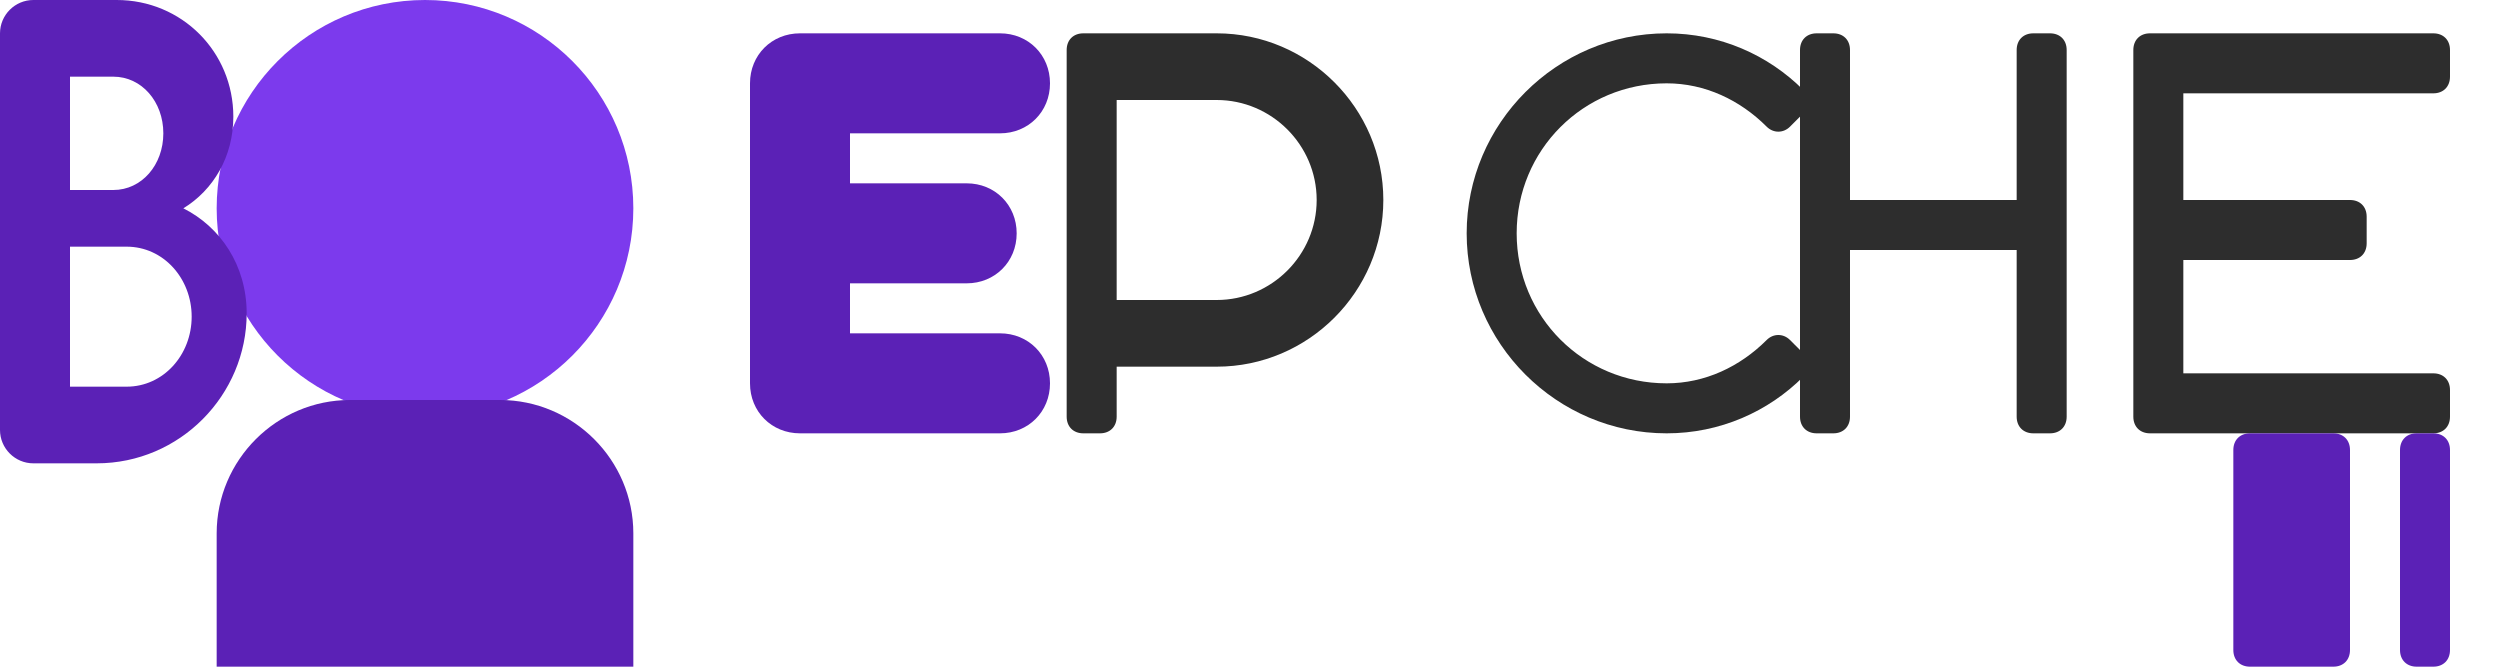 <?xml version="1.0" encoding="UTF-8"?>
<svg width="150px" height="40px" viewBox="0 0 150 40" version="1.1" xmlns="http://www.w3.org/2000/svg">
    <title>Bcom HR Logo</title>
    <g stroke="none" stroke-width="1" fill="none" fill-rule="evenodd">
        <g fill-rule="nonzero">
            <path d="M25.5,0 C32.4,0 38,5.6 38,12.5 C38,19.4 32.4,25 25.5,25 C18.6,25 13,19.4 13,12.5 C13,5.6 18.6,0 25.5,0 Z" fill="#7C3AED"/>
            <path d="M13,32 C13,27.6 16.6,24 21,24 L30,24 C34.4,24 38,27.6 38,32 L38,40 L13,40 L13,32 Z" fill="#5B21B6"/>
            <path d="M0,2 C0,0.9 0.9,0 2,0 L7,0 C10.9,0 14,3.1 14,7 C14,9.4 12.8,11.4 11,12.5 C13.2,13.6 14.8,15.9 14.8,18.8 C14.8,23.7 10.8,27.8 5.8,27.8 L2,27.8 C0.9,27.8 0,26.9 0,25.8 L0,2 Z M6.8,11.4 C8.5,11.4 9.8,9.9 9.8,8 C9.8,6.1 8.5,4.6 6.8,4.6 L4.2,4.6 L4.2,11.4 L6.8,11.4 Z M7.6,23.2 C9.8,23.2 11.5,21.3 11.5,19 C11.5,16.7 9.8,14.8 7.6,14.8 L4.2,14.8 L4.2,23.2 L7.6,23.2 Z" fill="#5B21B6"/>
            <path d="M45,5 C45,3.3 46.3,2 48,2 L60,2 C61.7,2 63,3.3 63,5 C63,6.7 61.7,8 60,8 L51,8 L51,11 L58,11 C59.7,11 61,12.3 61,14 C61,15.7 59.7,17 58,17 L51,17 L51,20 L60,20 C61.7,20 63,21.3 63,23 C63,24.7 61.7,26 60,26 L48,26 C46.3,26 45,24.7 45,23 L45,5 Z" fill="#5B21B6"/>
            <path d="M64,3 C64,2.4 64.4,2 65,2 L73,2 C78.5,2 83,6.5 83,12 C83,17.5 78.5,22 73,22 L67,22 L67,25 C67,25.6 66.6,26 66,26 L65,26 C64.4,26 64,25.6 64,25 L64,3 Z M73,18 C76.3,18 79,15.3 79,12 C79,8.7 76.3,6 73,6 L67,6 L67,18 L73,18 Z" fill="#2D2D2D"/>
            <path d="M88,14 C88,7.4 93.4,2 100,2 C103.2,2 106.1,3.3 108.2,5.4 C108.6,5.8 108.6,6.4 108.2,6.8 L107.4,7.6 C107,8 106.4,8 106,7.6 C104.4,6 102.3,5 100,5 C95,5 91,9 91,14 C91,19 95,23 100,23 C102.3,23 104.4,22 106,20.4 C106.4,20 107,20 107.4,20.4 L108.2,21.2 C108.6,21.6 108.6,22.2 108.2,22.6 C106.1,24.7 103.2,26 100,26 C93.4,26 88,20.6 88,14 Z" fill="#2D2D2D"/>
            <path d="M123,2 C123.6,2 124,2.4 124,3 L124,25 C124,25.6 123.6,26 123,26 L122,26 C121.4,26 121,25.6 121,25 L121,15 L111,15 L111,25 C111,25.6 110.6,26 110,26 L109,26 C108.4,26 108,25.6 108,25 L108,3 C108,2.4 108.4,2 109,2 L110,2 C110.6,2 111,2.4 111,3 L111,12 L121,12 L121,3 C121,2.4 121.4,2 122,2 L123,2 Z" fill="#2D2D2D"/>
            <path d="M147,23.4 L147,25 C147,25.6 146.6,26 146,26 L129,26 C128.4,26 128,25.6 128,25 L128,3 C128,2.4 128.4,2 129,2 L146,2 C146.6,2 147,2.4 147,3 L147,4.6 C147,5.2 146.6,5.6 146,5.6 L131,5.6 L131,12 L141,12 C141.6,12 142,12.4 142,13 L142,14.6 C142,15.2 141.6,15.6 141,15.6 L131,15.6 L131,22.4 L146,22.4 C146.6,22.4 147,22.8 147,23.4 Z" fill="#2D2D2D"/>
            <path d="M134,27 C134,26.4 134.4,26 135,26 L140,26 C140.6,26 141,26.4 141,27 L141,39 C141,39.6 140.6,40 140,40 L135,40 C134.4,40 134,39.6 134,39 L134,27 Z" fill="#5B21B6"/>
            <path d="M144,27 C144,26.4 144.4,26 145,26 L146,26 C146.6,26 147,26.4 147,27 L147,39 C147,39.6 146.6,40 146,40 L145,40 C144.4,40 144,39.6 144,39 L144,27 Z" fill="#5B21B6"/>
        </g>
    </g>
</svg>

